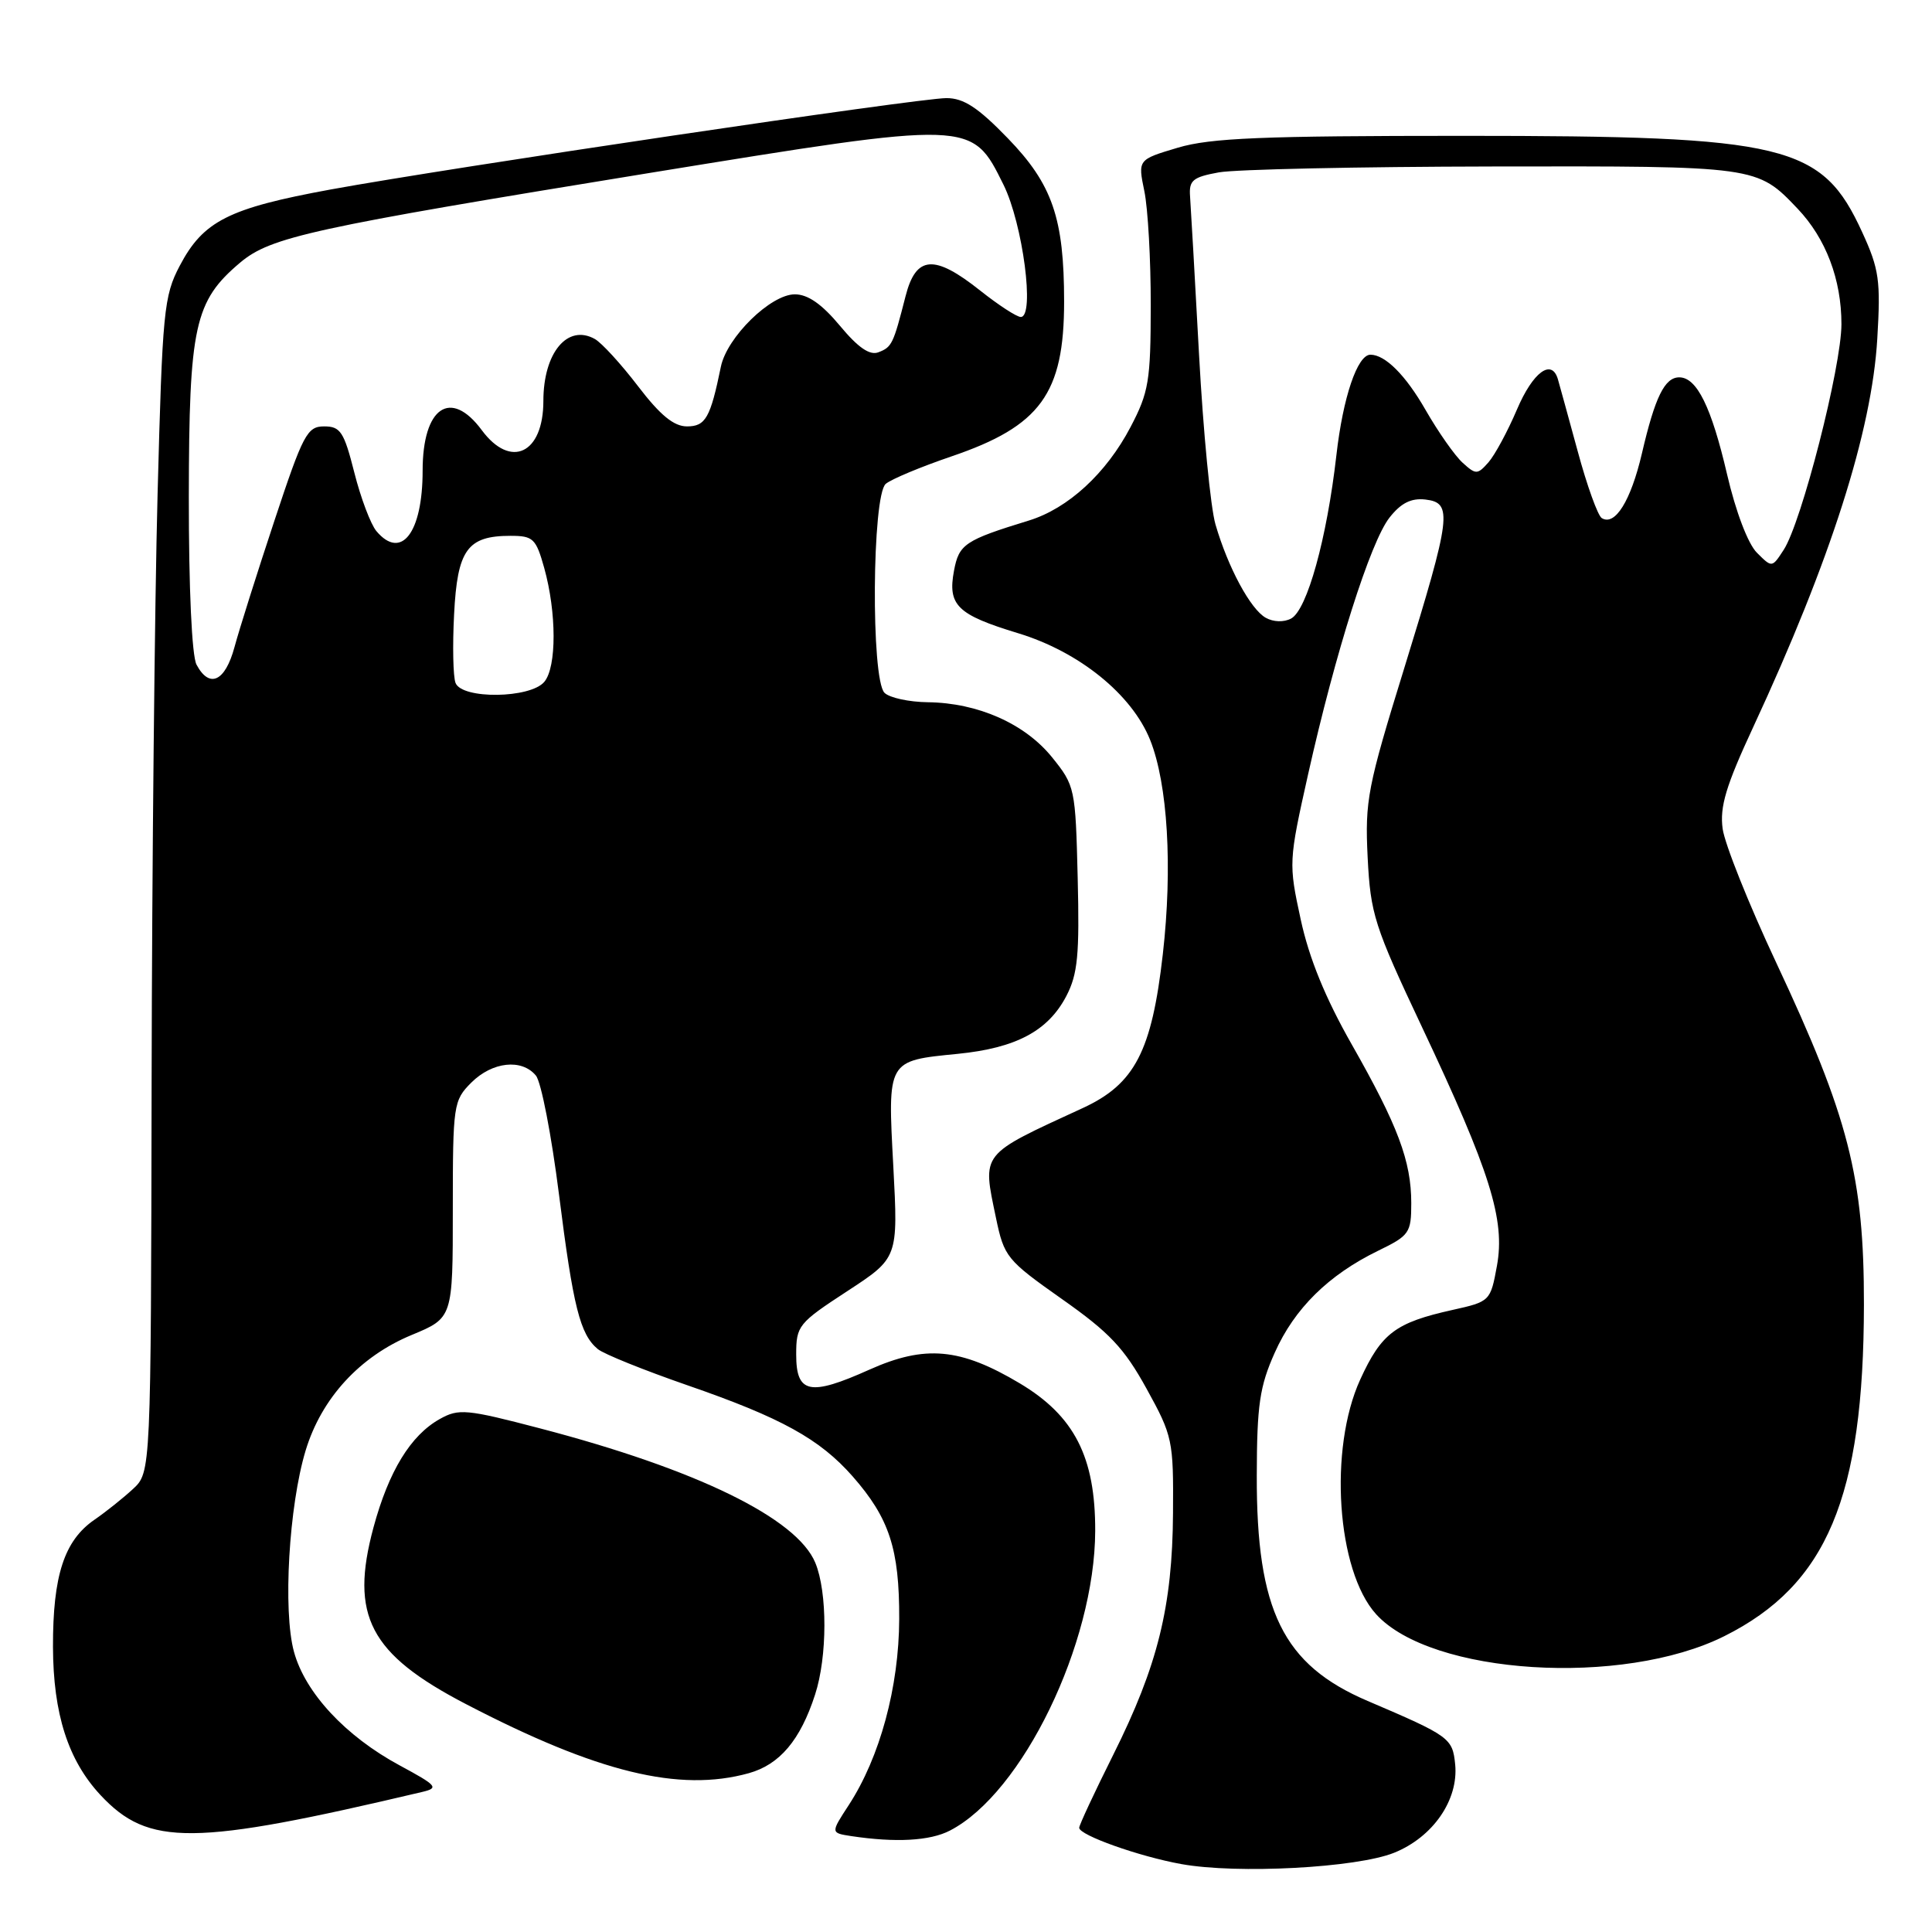 <?xml version="1.0" encoding="UTF-8" standalone="no"?>
<!DOCTYPE svg PUBLIC "-//W3C//DTD SVG 1.1//EN" "http://www.w3.org/Graphics/SVG/1.1/DTD/svg11.dtd" >
<svg xmlns="http://www.w3.org/2000/svg" xmlns:xlink="http://www.w3.org/1999/xlink" version="1.1" viewBox="0 0 256 256">
 <g >
 <path fill="currentColor"
d=" M 184.73 245.50 C 189.87 243.43 193.27 238.51 192.82 233.81 C 192.47 230.30 192.12 230.04 181.21 225.38 C 170.00 220.59 166.48 213.43 166.53 195.50 C 166.55 186.16 166.91 183.71 168.91 179.24 C 171.52 173.38 176.04 168.93 182.61 165.73 C 186.75 163.72 187.00 163.37 187.00 159.43 C 187.00 153.86 185.23 149.15 179.10 138.37 C 175.61 132.23 173.46 126.97 172.35 121.83 C 170.74 114.40 170.75 114.14 173.33 102.60 C 176.94 86.47 181.59 71.79 184.12 68.58 C 185.64 66.65 186.98 65.98 188.87 66.19 C 192.52 66.62 192.31 68.33 186.08 88.50 C 181.20 104.28 180.85 106.08 181.22 113.59 C 181.60 121.13 182.09 122.67 188.42 136.09 C 197.47 155.26 199.47 161.63 198.35 167.74 C 197.50 172.40 197.43 172.47 192.48 173.57 C 184.91 175.25 183.05 176.65 180.24 182.79 C 176.03 191.99 177.12 208.12 182.34 213.89 C 189.63 221.94 214.99 223.54 228.48 216.80 C 242.07 210.01 246.95 198.42 246.98 172.86 C 247.00 155.99 244.96 148.02 235.33 127.50 C 231.72 119.80 228.54 111.85 228.26 109.82 C 227.86 106.90 228.69 104.13 232.32 96.32 C 242.56 74.26 248.03 57.15 248.75 44.88 C 249.21 37.17 249.00 35.67 246.76 30.79 C 241.42 19.12 236.78 18.00 193.97 18.00 C 167.22 18.00 160.41 18.28 156.07 19.57 C 150.77 21.15 150.77 21.15 151.63 25.32 C 152.11 27.62 152.49 34.45 152.48 40.50 C 152.47 50.47 152.22 51.98 149.80 56.59 C 146.58 62.73 141.53 67.37 136.34 68.97 C 127.84 71.58 127.07 72.10 126.41 75.62 C 125.55 80.20 126.83 81.45 134.89 83.90 C 143.00 86.36 149.98 92.01 152.40 98.05 C 154.73 103.88 155.39 114.93 154.08 126.43 C 152.62 139.30 150.36 143.64 143.50 146.81 C 129.78 153.13 130.16 152.65 131.97 161.37 C 133.05 166.55 133.38 166.96 140.71 172.13 C 147.01 176.56 148.96 178.63 151.92 184.00 C 155.38 190.27 155.50 190.85 155.43 200.50 C 155.35 212.88 153.41 220.71 147.51 232.52 C 145.03 237.48 143.00 241.83 143.00 242.19 C 143.00 243.17 150.93 245.99 156.53 247.00 C 163.95 248.34 179.76 247.50 184.73 245.50 Z  M 125.87 242.56 C 135.48 237.60 145.07 217.81 145.12 202.86 C 145.15 193.06 142.36 187.61 135.11 183.29 C 127.24 178.60 122.58 178.18 115.19 181.49 C 107.30 185.03 105.50 184.66 105.50 179.49 C 105.50 175.67 105.78 175.32 112.26 171.09 C 119.01 166.68 119.01 166.68 118.37 154.58 C 117.61 140.41 117.52 140.57 126.91 139.64 C 134.64 138.87 138.89 136.60 141.30 131.97 C 142.81 129.07 143.05 126.50 142.80 116.34 C 142.51 104.43 142.44 104.11 139.40 100.34 C 135.80 95.89 129.58 93.13 122.95 93.05 C 120.45 93.02 117.86 92.46 117.20 91.80 C 115.39 89.99 115.55 65.62 117.37 64.11 C 118.13 63.48 122.04 61.85 126.06 60.48 C 137.86 56.47 141.00 52.16 141.00 39.97 C 141.00 28.92 139.45 24.42 133.53 18.31 C 129.59 14.24 127.69 13.00 125.41 13.00 C 121.70 13.00 59.60 22.22 43.80 25.11 C 30.29 27.59 26.94 29.28 23.82 35.21 C 21.71 39.22 21.52 41.18 20.88 65.50 C 20.50 79.80 20.14 114.81 20.09 143.30 C 20.00 195.09 20.00 195.09 17.62 197.30 C 16.31 198.51 14.02 200.34 12.52 201.37 C 8.51 204.13 7.00 208.77 7.02 218.22 C 7.05 227.09 9.02 233.24 13.31 237.85 C 19.69 244.68 25.53 244.63 55.95 237.44 C 58.19 236.91 57.93 236.61 52.95 233.92 C 45.78 230.05 40.43 224.30 38.95 218.86 C 37.47 213.44 38.28 199.52 40.50 192.19 C 42.60 185.27 47.67 179.74 54.55 176.89 C 60.00 174.63 60.00 174.63 60.00 160.27 C 60.00 146.36 60.08 145.83 62.45 143.45 C 65.23 140.68 69.14 140.25 71.01 142.52 C 71.71 143.35 73.08 150.45 74.07 158.28 C 75.95 173.19 76.86 176.81 79.21 178.76 C 79.99 179.41 85.33 181.56 91.07 183.55 C 103.53 187.86 108.62 190.67 112.99 195.64 C 117.84 201.17 119.18 205.25 119.15 214.52 C 119.12 223.53 116.60 232.84 112.46 239.19 C 110.06 242.87 110.06 242.87 112.78 243.29 C 118.69 244.18 123.23 243.93 125.87 242.56 Z  M 99.21 234.96 C 103.31 233.82 106.05 230.58 108.00 224.55 C 109.64 219.52 109.65 210.98 108.03 207.07 C 105.58 201.17 92.33 194.70 71.57 189.27 C 61.80 186.71 60.78 186.62 58.27 188.03 C 54.41 190.19 51.51 194.93 49.49 202.39 C 46.33 214.09 48.98 219.17 61.74 225.80 C 79.17 234.87 90.01 237.51 99.21 234.96 Z  M 167.72 81.86 C 165.70 80.73 162.72 75.21 161.06 69.50 C 160.41 67.30 159.43 57.17 158.88 47.00 C 158.33 36.83 157.79 27.39 157.69 26.03 C 157.53 23.90 158.04 23.47 161.50 22.84 C 163.70 22.44 180.03 22.09 197.80 22.06 C 232.82 22.00 232.81 21.99 238.20 27.66 C 241.94 31.60 244.00 37.03 244.00 42.95 C 244.00 48.58 238.72 69.23 236.34 72.87 C 234.80 75.24 234.80 75.24 232.80 73.24 C 231.62 72.07 230.00 67.81 228.85 62.87 C 226.77 53.93 224.84 50.00 222.51 50.00 C 220.58 50.00 219.30 52.60 217.56 60.09 C 216.09 66.37 214.00 69.74 212.24 68.65 C 211.72 68.33 210.28 64.34 209.05 59.78 C 207.81 55.23 206.63 50.94 206.43 50.25 C 205.61 47.46 203.12 49.30 201.01 54.25 C 199.78 57.14 198.08 60.29 197.23 61.26 C 195.77 62.91 195.56 62.91 193.81 61.32 C 192.78 60.39 190.57 57.24 188.89 54.31 C 186.26 49.72 183.55 47.00 181.59 47.00 C 179.86 47.00 177.95 52.65 177.08 60.31 C 175.82 71.36 173.20 80.82 171.08 81.96 C 170.12 82.47 168.74 82.43 167.72 81.86 Z  M 60.36 90.49 C 60.04 89.67 59.95 85.57 60.17 81.40 C 60.60 72.84 61.92 71.00 67.65 71.00 C 70.65 71.00 71.02 71.36 72.11 75.25 C 73.76 81.17 73.77 88.37 72.13 90.34 C 70.29 92.56 61.20 92.68 60.36 90.49 Z  M 26.04 88.07 C 25.42 86.91 25.01 77.95 25.02 65.82 C 25.05 43.18 25.77 39.90 31.83 34.79 C 35.88 31.39 41.26 30.21 86.06 22.92 C 129.00 15.94 128.73 15.93 132.97 24.48 C 135.53 29.66 137.15 42.00 135.26 42.00 C 134.72 42.00 132.31 40.43 129.89 38.51 C 123.79 33.66 121.37 33.84 119.99 39.25 C 118.36 45.63 118.18 45.99 116.39 46.68 C 115.24 47.12 113.70 46.06 111.29 43.16 C 108.91 40.30 107.05 39.00 105.32 39.00 C 102.12 39.00 96.32 44.68 95.52 48.59 C 94.13 55.37 93.49 56.50 91.03 56.50 C 89.29 56.50 87.48 55.02 84.54 51.17 C 82.30 48.24 79.73 45.43 78.82 44.92 C 75.20 42.89 72.00 46.74 72.00 53.13 C 72.00 60.12 67.67 62.17 63.84 57.00 C 59.71 51.42 56.00 53.96 56.00 62.37 C 56.00 70.59 53.17 74.29 49.87 70.37 C 49.12 69.47 47.80 65.99 46.95 62.62 C 45.58 57.21 45.11 56.50 42.95 56.50 C 40.70 56.50 40.16 57.53 36.36 69.00 C 34.08 75.88 31.70 83.41 31.07 85.75 C 29.83 90.32 27.75 91.28 26.04 88.07 Z "/>
</g>
</svg>